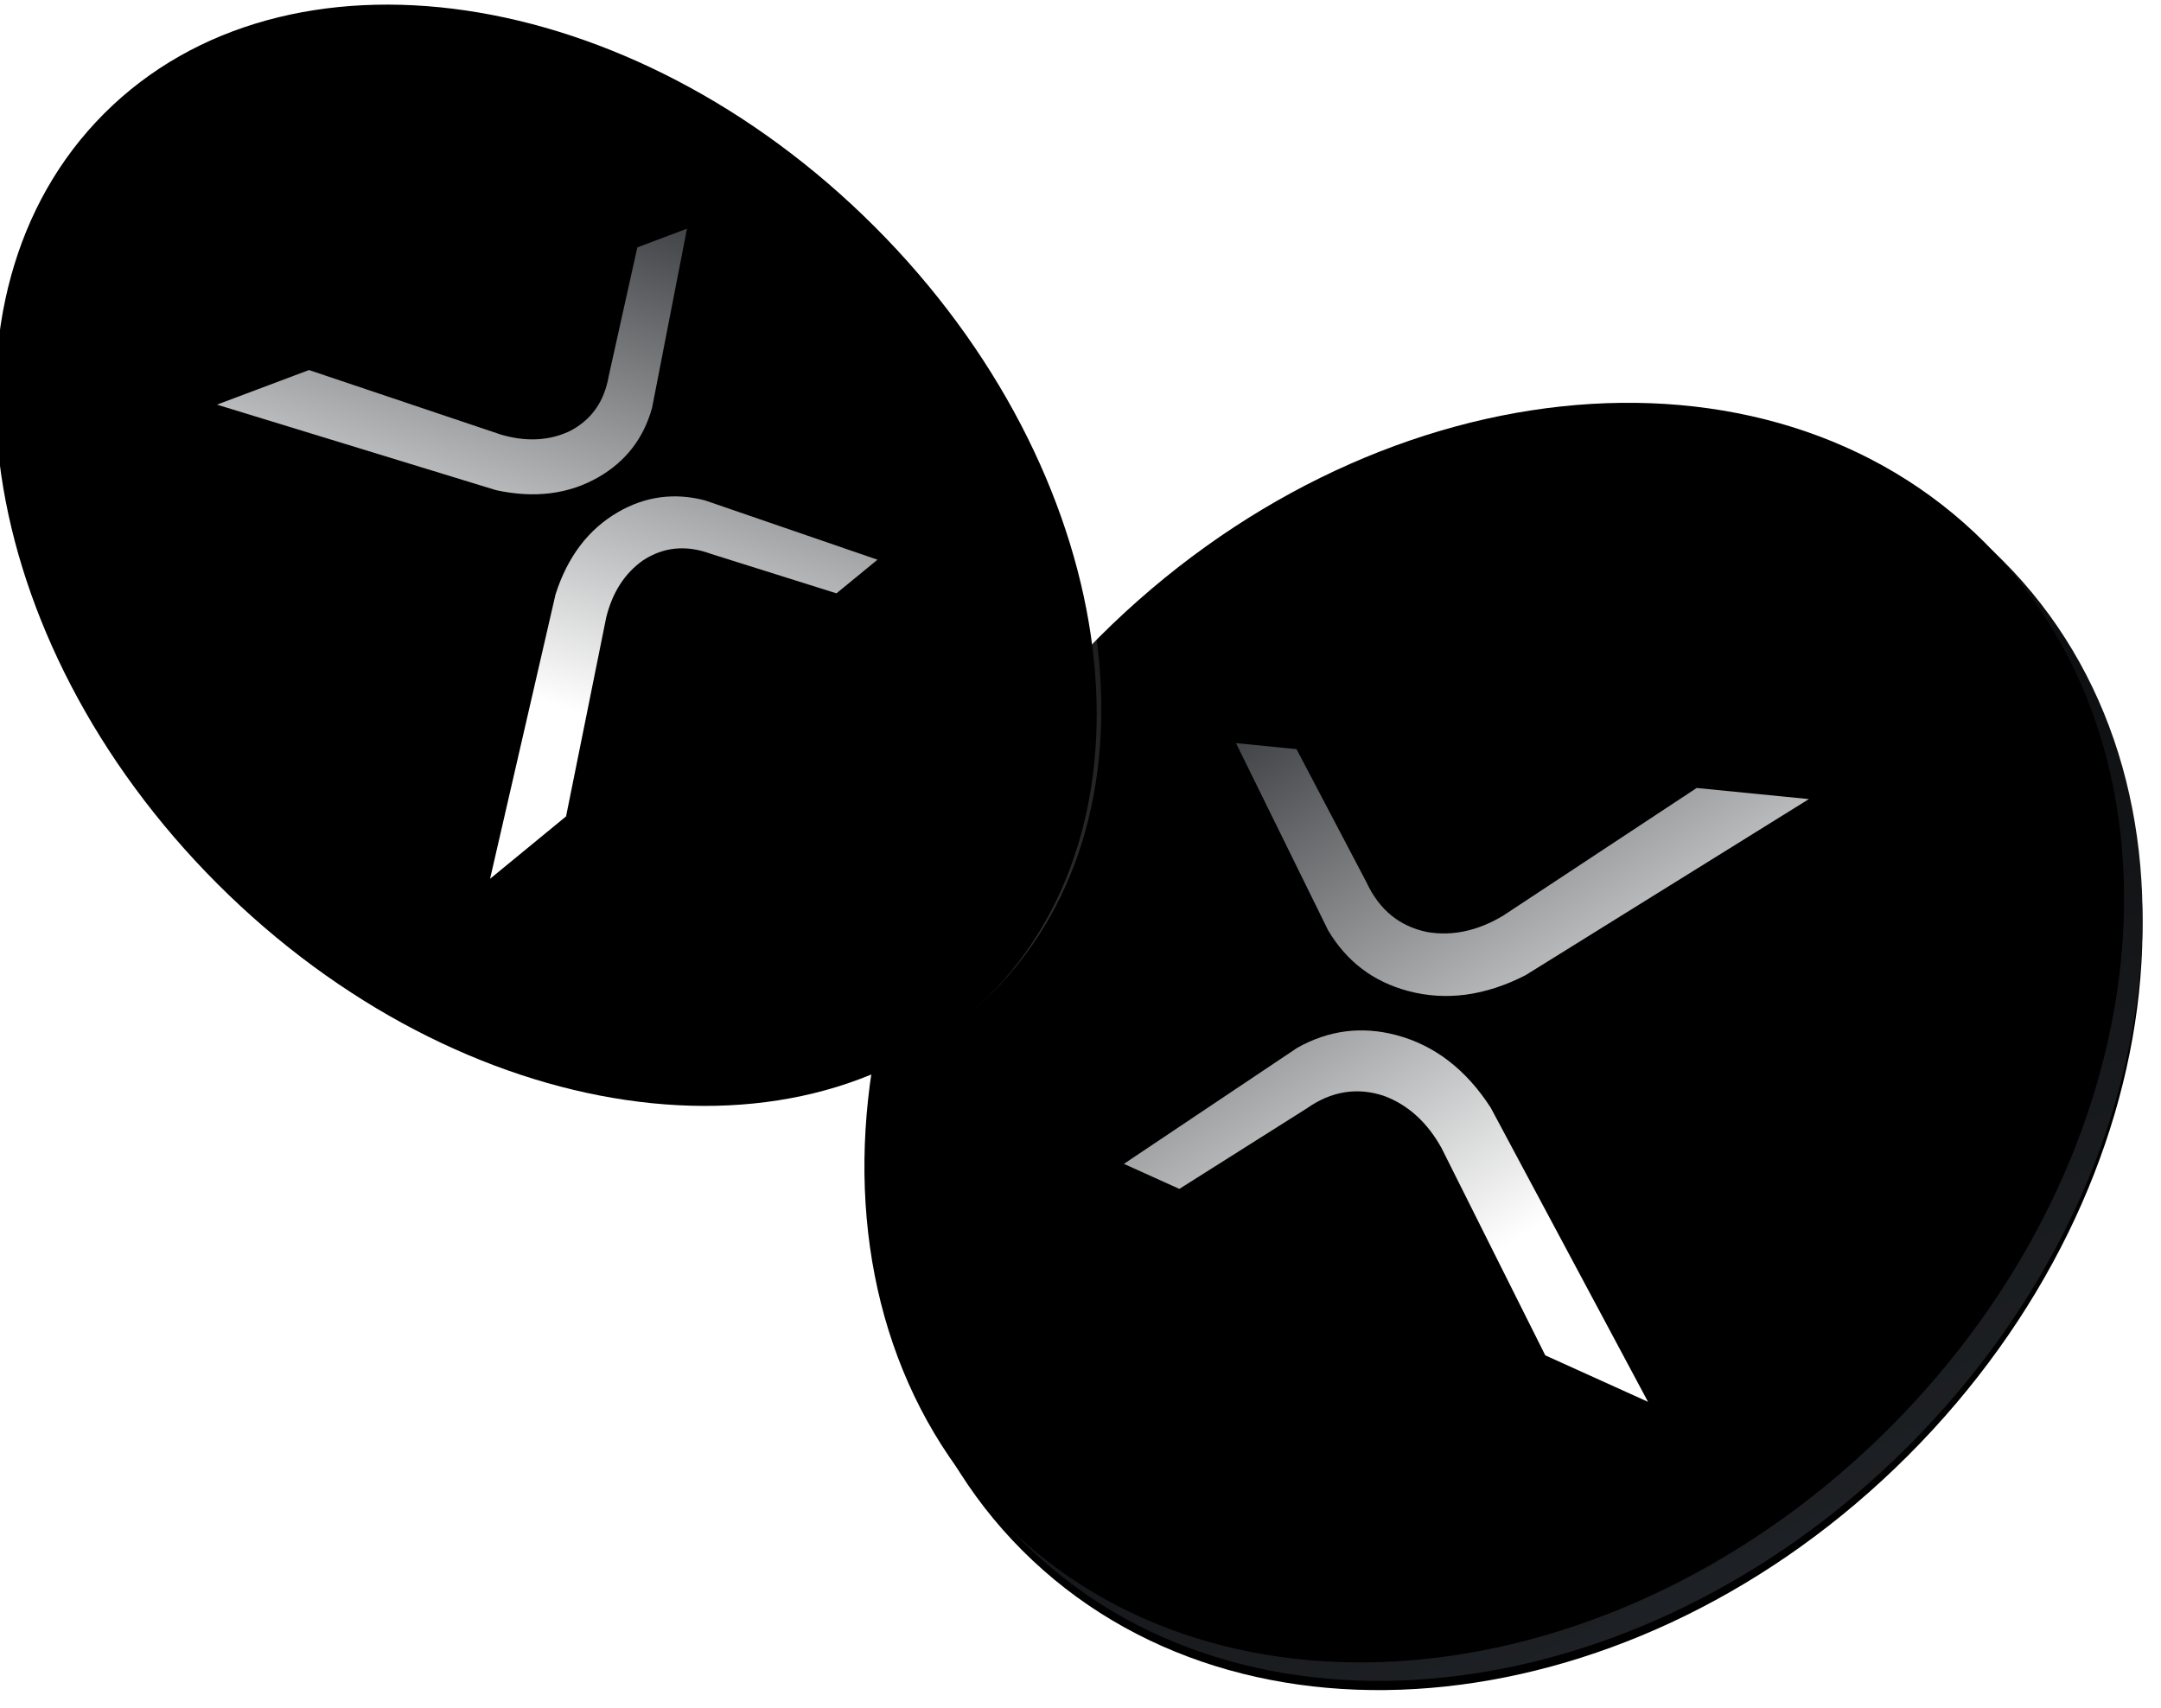 <svg xmlns="http://www.w3.org/2000/svg" xmlns:xlink="http://www.w3.org/1999/xlink" width="468" height="370" viewBox="0 0 468 370">
    <defs>
        <filter id="bh8pv89nia" width="105.1%" height="105.1%" x="-2.6%" y="-1.8%" filterUnits="objectBoundingBox">
            <feOffset dy="2" in="SourceAlpha" result="shadowOffsetOuter1"/>
            <feGaussianBlur in="shadowOffsetOuter1" result="shadowBlurOuter1" stdDeviation="2"/>
            <feColorMatrix in="shadowBlurOuter1" values="0 0 0 0 0 0 0 0 0 0 0 0 0 0 0 0 0 0 0.5 0"/>
        </filter>
        <filter id="hf75vwoq8d" width="104.4%" height="104.4%" x="-2.2%" y="-1.5%" filterUnits="objectBoundingBox">
            <feOffset dx="-4" dy="-4" in="SourceAlpha" result="shadowOffsetInner1"/>
            <feComposite in="shadowOffsetInner1" in2="SourceAlpha" k2="-1" k3="1" operator="arithmetic" result="shadowInnerInner1"/>
            <feColorMatrix in="shadowInnerInner1" values="0 0 0 0 1 0 0 0 0 1 0 0 0 0 1 0 0 0 0.3 0"/>
        </filter>
        <filter id="57pejoi9fg" width="101.3%" height="101.3%" x="-.6%" y="-.6%" filterUnits="objectBoundingBox">
            <feOffset dx="2" dy="-2" in="SourceAlpha" result="shadowOffsetInner1"/>
            <feComposite in="shadowOffsetInner1" in2="SourceAlpha" k2="-1" k3="1" operator="arithmetic" result="shadowInnerInner1"/>
            <feColorMatrix in="shadowInnerInner1" result="shadowMatrixInner1" values="0 0 0 0 1 0 0 0 0 1 0 0 0 0 1 0 0 0 1 0"/>
            <feOffset dx="-3" dy="3" in="SourceAlpha" result="shadowOffsetInner2"/>
            <feComposite in="shadowOffsetInner2" in2="SourceAlpha" k2="-1" k3="1" operator="arithmetic" result="shadowInnerInner2"/>
            <feColorMatrix in="shadowInnerInner2" result="shadowMatrixInner2" values="0 0 0 0 1 0 0 0 0 1 0 0 0 0 1 0 0 0 0.1 0"/>
            <feMerge>
                <feMergeNode in="shadowMatrixInner1"/>
                <feMergeNode in="shadowMatrixInner2"/>
            </feMerge>
        </filter>
        <filter id="c88r9vvwjh" width="106.5%" height="105.9%" x="-3.2%" y="-1.5%" filterUnits="objectBoundingBox">
            <feOffset dy="2" in="SourceAlpha" result="shadowOffsetOuter1"/>
            <feGaussianBlur in="shadowOffsetOuter1" result="shadowBlurOuter1" stdDeviation="1"/>
            <feComposite in="shadowBlurOuter1" in2="SourceAlpha" operator="out" result="shadowBlurOuter1"/>
            <feColorMatrix in="shadowBlurOuter1" values="0 0 0 0 0 0 0 0 0 0 0 0 0 0 0 0 0 0 0.5 0"/>
        </filter>
        <filter id="qz52euzx9k" width="107.5%" height="106.8%" x="-3.7%" y="-1.7%" filterUnits="objectBoundingBox">
            <feOffset dy="2" in="SourceAlpha" result="shadowOffsetOuter1"/>
            <feGaussianBlur in="shadowOffsetOuter1" result="shadowBlurOuter1" stdDeviation="1"/>
            <feComposite in="shadowBlurOuter1" in2="SourceAlpha" operator="out" result="shadowBlurOuter1"/>
            <feColorMatrix in="shadowBlurOuter1" values="0 0 0 0 0 0 0 0 0 0 0 0 0 0 0 0 0 0 0.5 0"/>
        </filter>
        <linearGradient id="9664hrhgtc" x1="61.373%" x2="20.064%" y1="94.538%" y2="12.133%">
            <stop offset="0%" stop-color="#1F2226"/>
            <stop offset="99.942%"/>
        </linearGradient>
        <linearGradient id="910pl49une" x1="23.704%" x2="76.296%" y1="85.355%" y2="14.645%">
            <stop offset="0%" stop-color="#FFF" stop-opacity=".3"/>
            <stop offset="100%" stop-color="#FFF" stop-opacity=".05"/>
        </linearGradient>
        <linearGradient id="3nyhmib85j" x1="10.558%" x2="91.519%" y1="-20.474%" y2="58.627%">
            <stop offset="0%" stop-color="#1F2226"/>
            <stop offset="100%" stop-color="#FFF"/>
        </linearGradient>
        <linearGradient id="zl5koeac2m" x1="11.041%" x2="91.011%" y1="-20.474%" y2="58.627%">
            <stop offset="0%" stop-color="#1F2226"/>
            <stop offset="100%" stop-color="#FFF"/>
        </linearGradient>
        <path id="b7ablsx1wb" d="M413.21 313.241c58.642-58.641 67.853-144.508 20.573-191.788-47.28-47.28-133.147-38.07-191.788 20.573-58.642 58.641-67.853 144.508-20.573 191.788 47.28 47.28 133.147 38.07 191.788-20.573z"/>
        <path id="q0mcl5cuyf" d="M190.42 48.09c52.845 52.844 63.822 127.545 24.519 166.849-39.304 39.303-114.005 28.326-166.85-24.52C-4.754 137.576-15.732 62.875 23.572 23.572 62.874-15.733 137.575-4.755 190.42 48.09z"/>
        <path id="zotszarlvi" d="M50.576 73.486c8.526 0 16.433 3.293 23.72 9.879l49.409 52.73-24.1-3.966L66.27 94.563c-4.455-4.601-9.45-7.16-14.981-7.675-6.115-.349-11.26 1.973-15.436 6.967l-22.126 23.964-13.003-2.128 29.775-34.013c5.604-5.462 12.297-8.192 20.077-8.192zM123.57.988l-49.408 52.73c-7.288 6.586-15.195 9.879-23.72 9.879-7.781 0-14.473-2.731-20.077-8.193L.589 21.391l13.003-2.128 22.126 23.964c4.176 4.994 9.321 7.316 15.436 6.967 5.532-.515 10.526-3.073 14.981-7.674L99.47 4.954l24.1-3.966z"/>
        <path id="miy26r5cdl" d="M44.284 63.746c7.433 0 14.326 2.889 20.68 8.666l43.072 46.252-21.01-3.479-29.06-32.95c-3.884-4.037-8.238-6.28-13.06-6.732-5.33-.307-9.816 1.73-13.457 6.11l-19.289 21.02-11.336-1.866 25.958-29.835c4.885-4.79 10.72-7.186 17.502-7.186zM107.92.155L64.846 46.407c-6.354 5.777-13.247 8.665-20.68 8.665-6.782 0-12.616-2.395-17.501-7.186L.707 18.051l11.336-1.866 19.288 21.02c3.641 4.38 8.127 6.417 13.457 6.11 4.823-.451 9.176-2.695 13.06-6.73l29.06-32.952 21.01-3.478z"/>
    </defs>
    <g fill="none" fill-rule="evenodd">
        <g>
            <g>
                <g transform="translate(-776 -275) translate(776 275)">
                    <use fill="#000" filter="url(#bh8pv89nia)" xlink:href="#b7ablsx1wb"/>
                    <use fill="url(#9664hrhgtc)" xlink:href="#b7ablsx1wb"/>
                    <use fill="#000" filter="url(#hf75vwoq8d)" xlink:href="#b7ablsx1wb"/>
                </g>
                <g transform="translate(-776 -275) translate(776 275)">
                    <use fill="url(#910pl49une)" xlink:href="#q0mcl5cuyf"/>
                    <use fill="#000" filter="url(#57pejoi9fg)" xlink:href="#q0mcl5cuyf"/>
                </g>
                <g>
                    <g transform="translate(-776 -275) translate(776 275) rotate(15 -395.859 1105.524)">
                        <use fill="#000" filter="url(#c88r9vvwjh)" xlink:href="#zotszarlvi"/>
                        <use fill="url(#3nyhmib85j)" xlink:href="#zotszarlvi"/>
                    </g>
                </g>
                <g>
                    <g transform="translate(-776 -275) translate(776 275) scale(-1 1) rotate(30 -132.765 -245.153)">
                        <use fill="#000" filter="url(#qz52euzx9k)" xlink:href="#miy26r5cdl"/>
                        <use fill="url(#zl5koeac2m)" xlink:href="#miy26r5cdl"/>
                    </g>
                </g>
            </g>
        </g>
    </g>
</svg>
